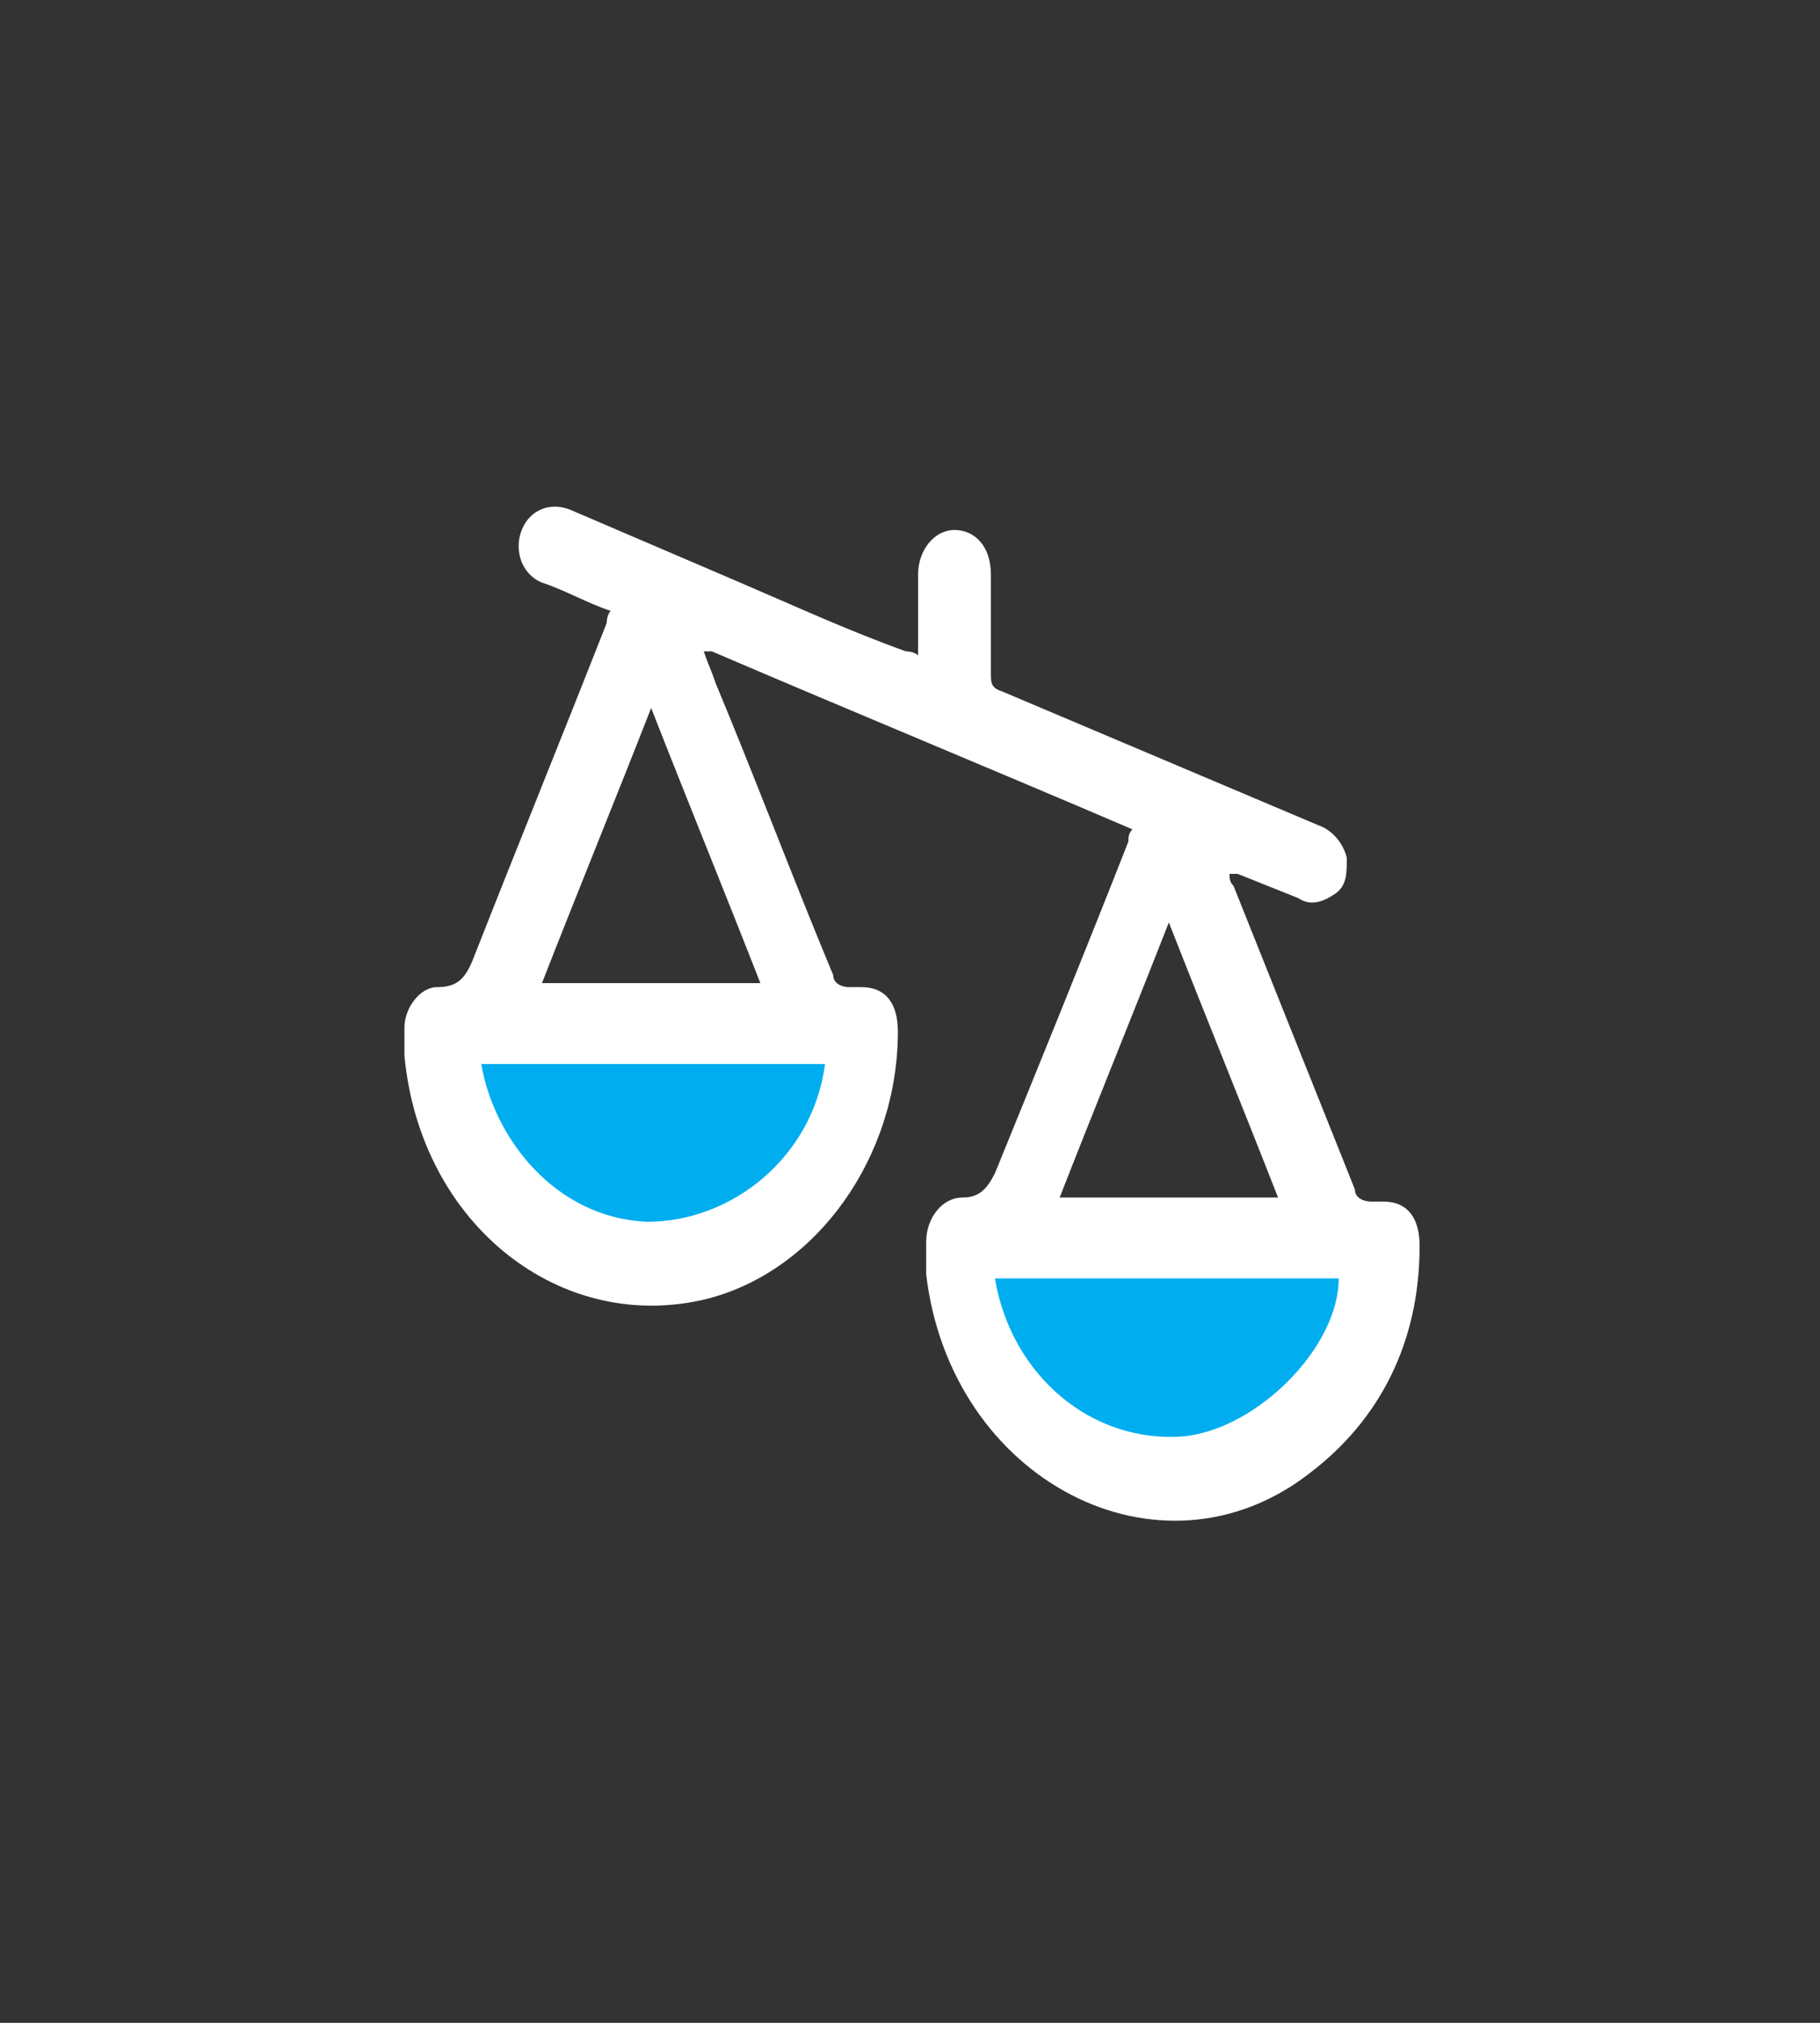 <?xml version="1.0" encoding="UTF-8"?>
<svg xmlns="http://www.w3.org/2000/svg" version="1.1" viewBox="0 0 45 50">
  <rect x="0" y="0" width="45" height="50" fill="#333333" stroke="none"/>
  <defs>
    <style>
      .cls-1 {
        fill: #00aeef;
      }

      .cls-2 {
        fill: #fff;
      }

      .cls-3 {
        fill: none;
      }
    </style>
  </defs>
  <!-- Generator: Adobe Illustrator 28.6.0, SVG Export Plug-In . SVG Version: 1.2.0 Build 709)  -->
  <g>
    <g id="Layer_1">
      <rect class="cls-3" y="0" width="45" height="50"/>
      <rect class="cls-3" x="10" y="12.5" width="25" height="25"/>
      <path class="cls-2" d="M17.4,16.1c.1.3.2.5.3.8,1,2.4,1.9,4.8,2.9,7.2,0,.2.2.3.4.3,0,0,.2,0,.3,0,.6,0,.9.4.9,1.1,0,3.1-2,5.9-4.7,6.6-3.6.9-7.1-1.8-7.5-6,0-.2,0-.5,0-.7,0-.5.4-1,.8-1,.5,0,.7-.2.9-.7,1.1-2.8,2.2-5.5,3.3-8.3,0,0,0-.2.1-.3-.6-.2-1.1-.5-1.7-.7-.5-.2-.7-.8-.5-1.3.2-.5.7-.7,1.2-.5,1.4.6,2.8,1.2,4.2,1.8,1.4.6,2.7,1.2,4.1,1.7,0,0,.2,0,.3.1,0-.1,0-.2,0-.3,0-.6,0-1.2,0-1.7,0-.6.4-1.1.9-1.1.5,0,.9.4.9,1.1,0,.8,0,1.6,0,2.4,0,.3,0,.4.3.5,2.6,1.1,5.2,2.2,7.8,3.3.3.1.6.4.7.8,0,.4,0,.7-.3.9-.3.2-.6.3-.9.1-.5-.2-1-.4-1.5-.6,0,0-.1,0-.2,0,0,.1,0,.2.1.3,1,2.5,2,5,3,7.5,0,.2.2.3.4.3,0,0,.2,0,.3,0,.6,0,.9.4.9,1.1,0,2.4-1,4.3-2.7,5.6-3.7,2.9-8.9.2-9.5-4.9,0-.3,0-.5,0-.8,0-.6.4-1.1.9-1.1.4,0,.6-.2.8-.6,1.1-2.7,2.2-5.4,3.3-8.2,0-.1,0-.2.1-.3-3.5-1.5-6.9-2.9-10.4-4.4ZM18.8,24.3c-.9-2.3-1.8-4.5-2.7-6.8-.9,2.3-1.8,4.5-2.7,6.8h5.5ZM31.6,29.6c-.9-2.3-1.8-4.5-2.7-6.8-.9,2.3-1.8,4.5-2.7,6.8h5.5Z"/>
      <path class="cls-1" d="M33.1,31.6h-8.5c.4,2.4,2.4,4.1,4.7,3.9,1.8-.2,3.8-2.2,3.8-3.9Z"/>
      <path class="cls-1" d="M20.4,26.3h-8.5c.3,1.8,1.8,3.8,4.1,3.9,2.1,0,4.1-1.6,4.4-3.9Z"/>
    </g>
  </g>
</svg>